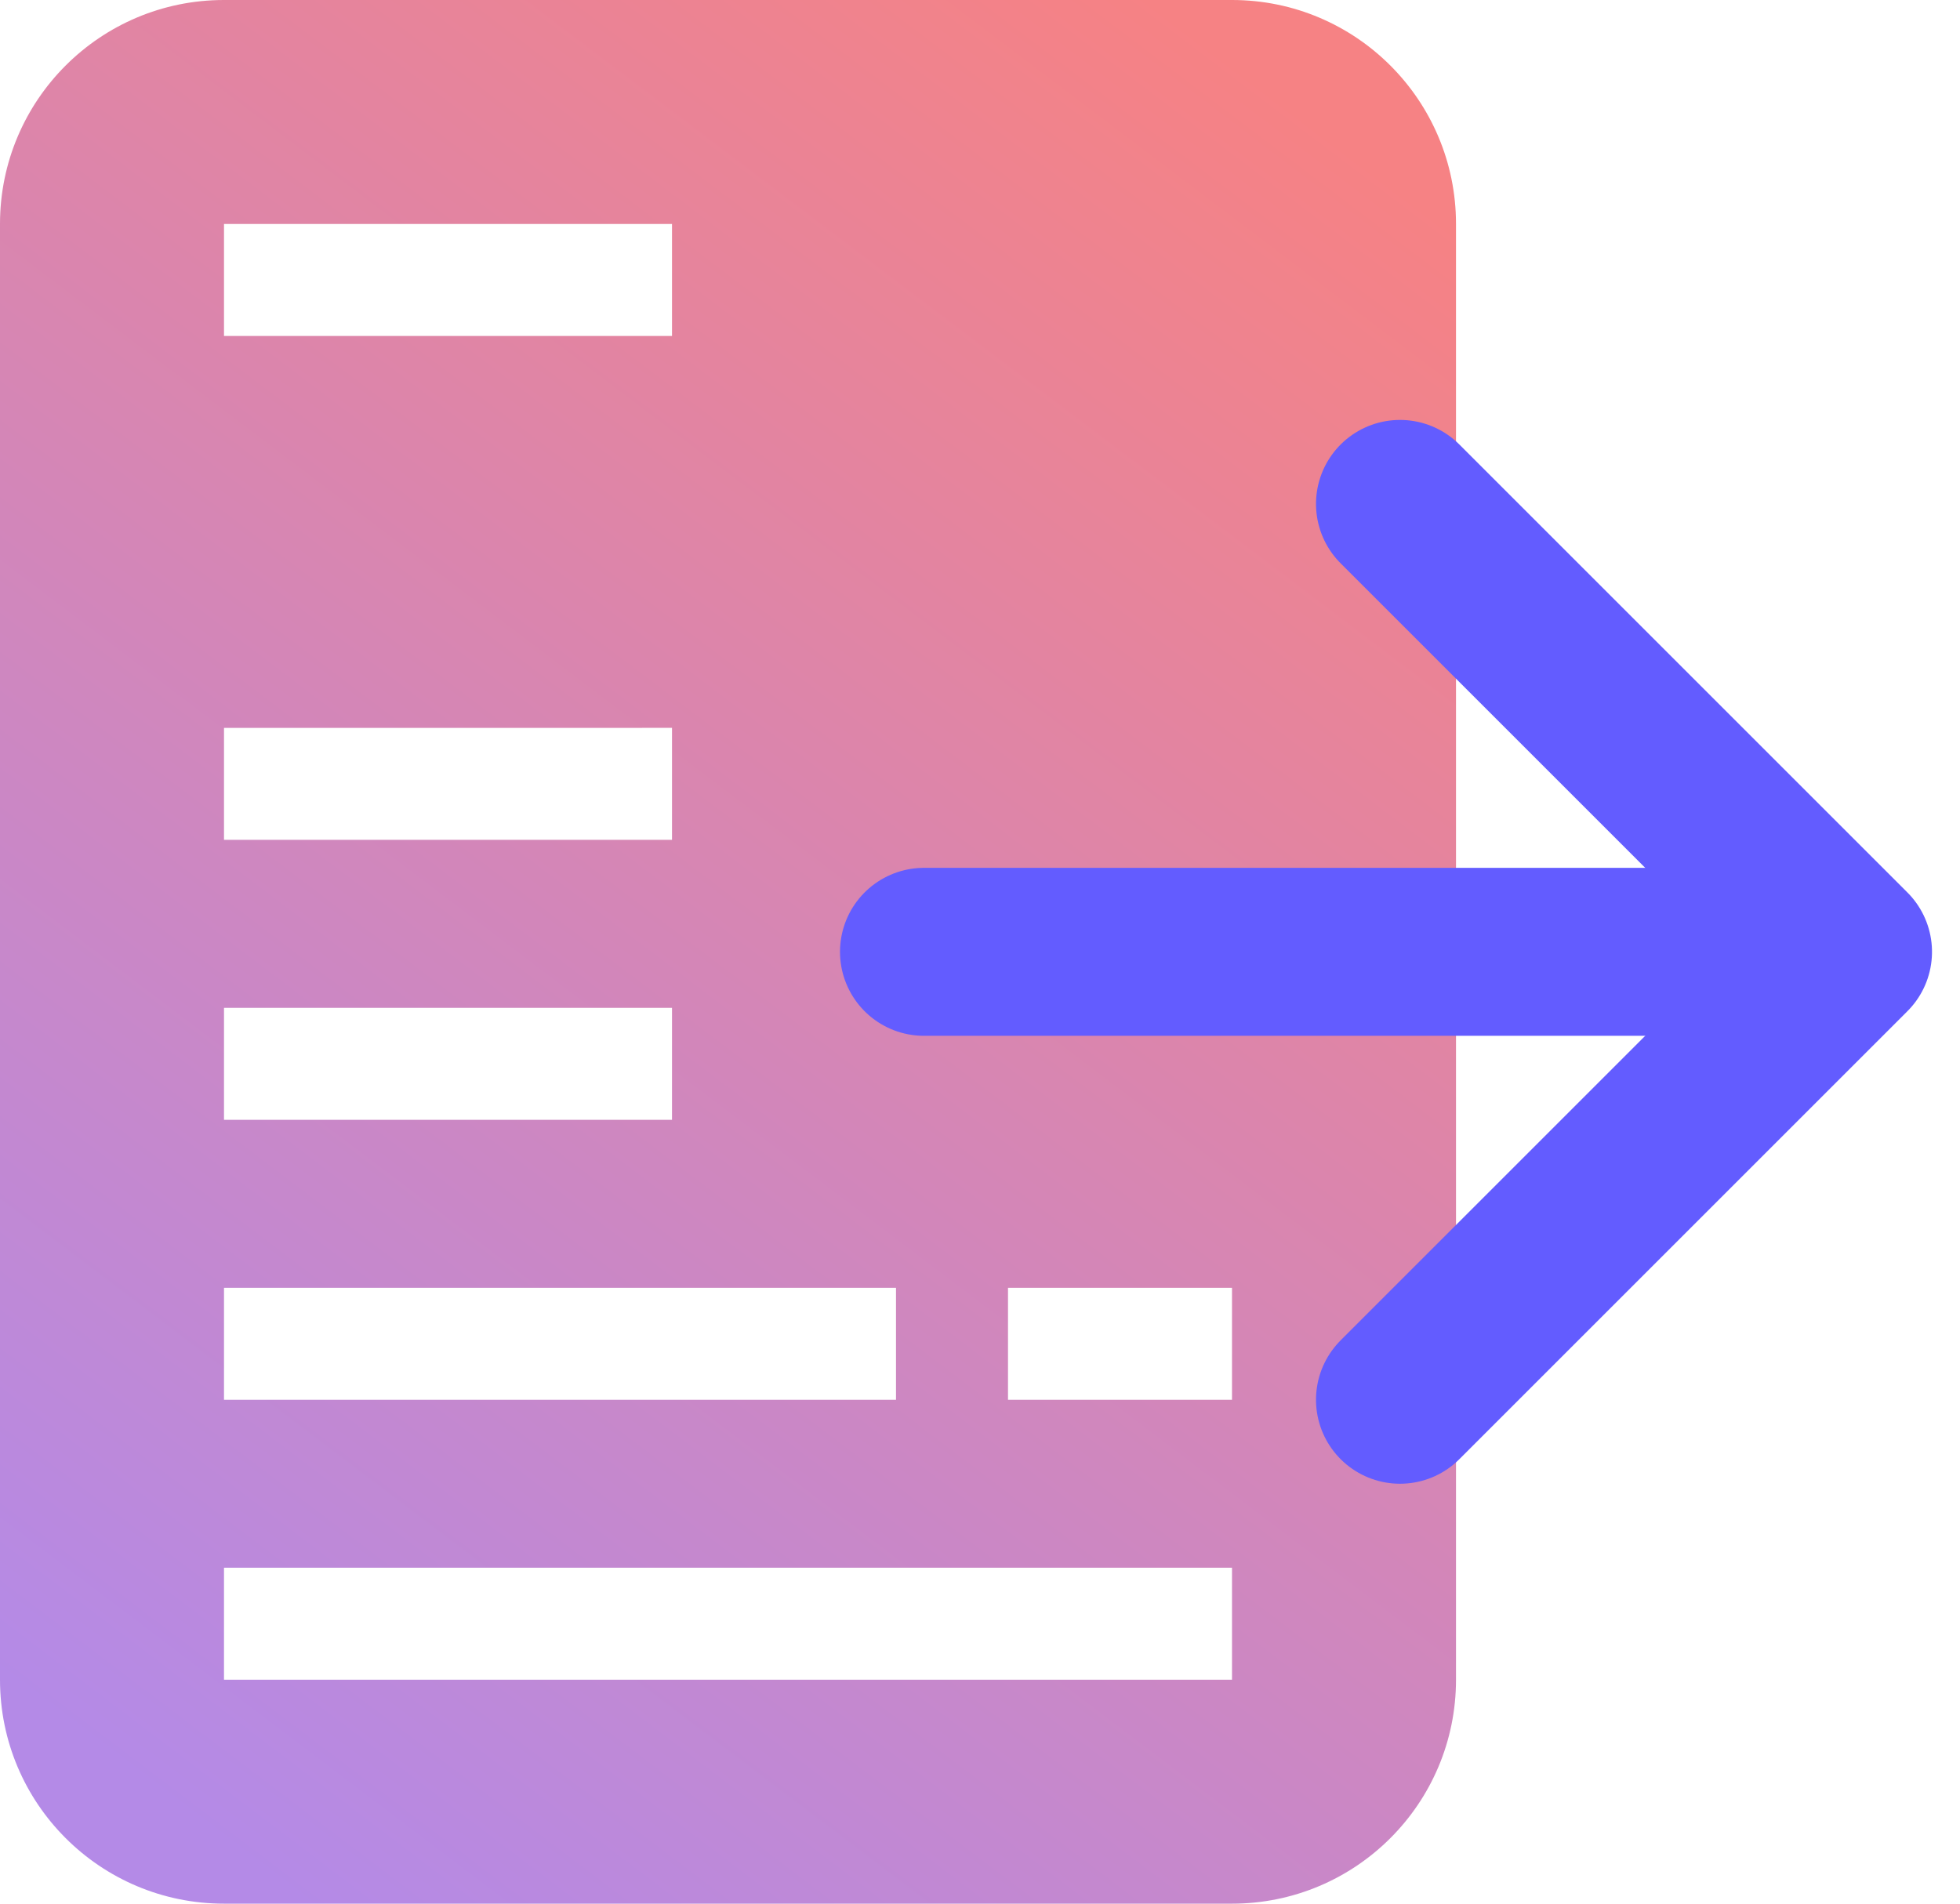 <svg xmlns="http://www.w3.org/2000/svg" width="35" height="34" viewBox="0 0 35 34">
    <defs>
        <linearGradient id="4oaudy1vva" x1="20.761%" x2="79.239%" y1="100%" y2="0%">
            <stop offset="0%" stop-color="#B48AE7"/>
            <stop offset="100%" stop-color="#F68284"/>
        </linearGradient>
    </defs>
    <g fill="none" fill-rule="evenodd">
        <g>
            <g>
                <g style="mix-blend-mode:multiply">
                    <path fill="url(#4oaudy1vva)" d="M22 0c2.21 0 4 1.79 4 4v26c0 2.21-1.79 4-4 4H4c-2.21 0-4-1.79-4-4V4c0-2.21 1.79-4 4-4h18zm0 28H4v2h18v-2zm-6-5H4v2h12v-2zm6 0h-4v2h4v-2zm-10-5H4v2h8v-2zm0-5H4v2h8v-2zm0-9H4v2h8V4z" transform="translate(-180 -967) translate(180 963) translate(0 4)"/>
                    <path stroke="#635CFF" stroke-linecap="round" stroke-linejoin="round" stroke-width="3" d="M21 13L29 21 37 13" transform="translate(-180 -967) translate(180 963) translate(0 4) rotate(-90 29 17)"/>
                    <path stroke="#635CFF" stroke-linecap="round" stroke-linejoin="round" stroke-width="3" d="M30.5 17L16.5 17" transform="translate(-180 -967) translate(180 963) translate(0 4)"/>
                </g>
            </g>
        </g>
    </g>
</svg>

